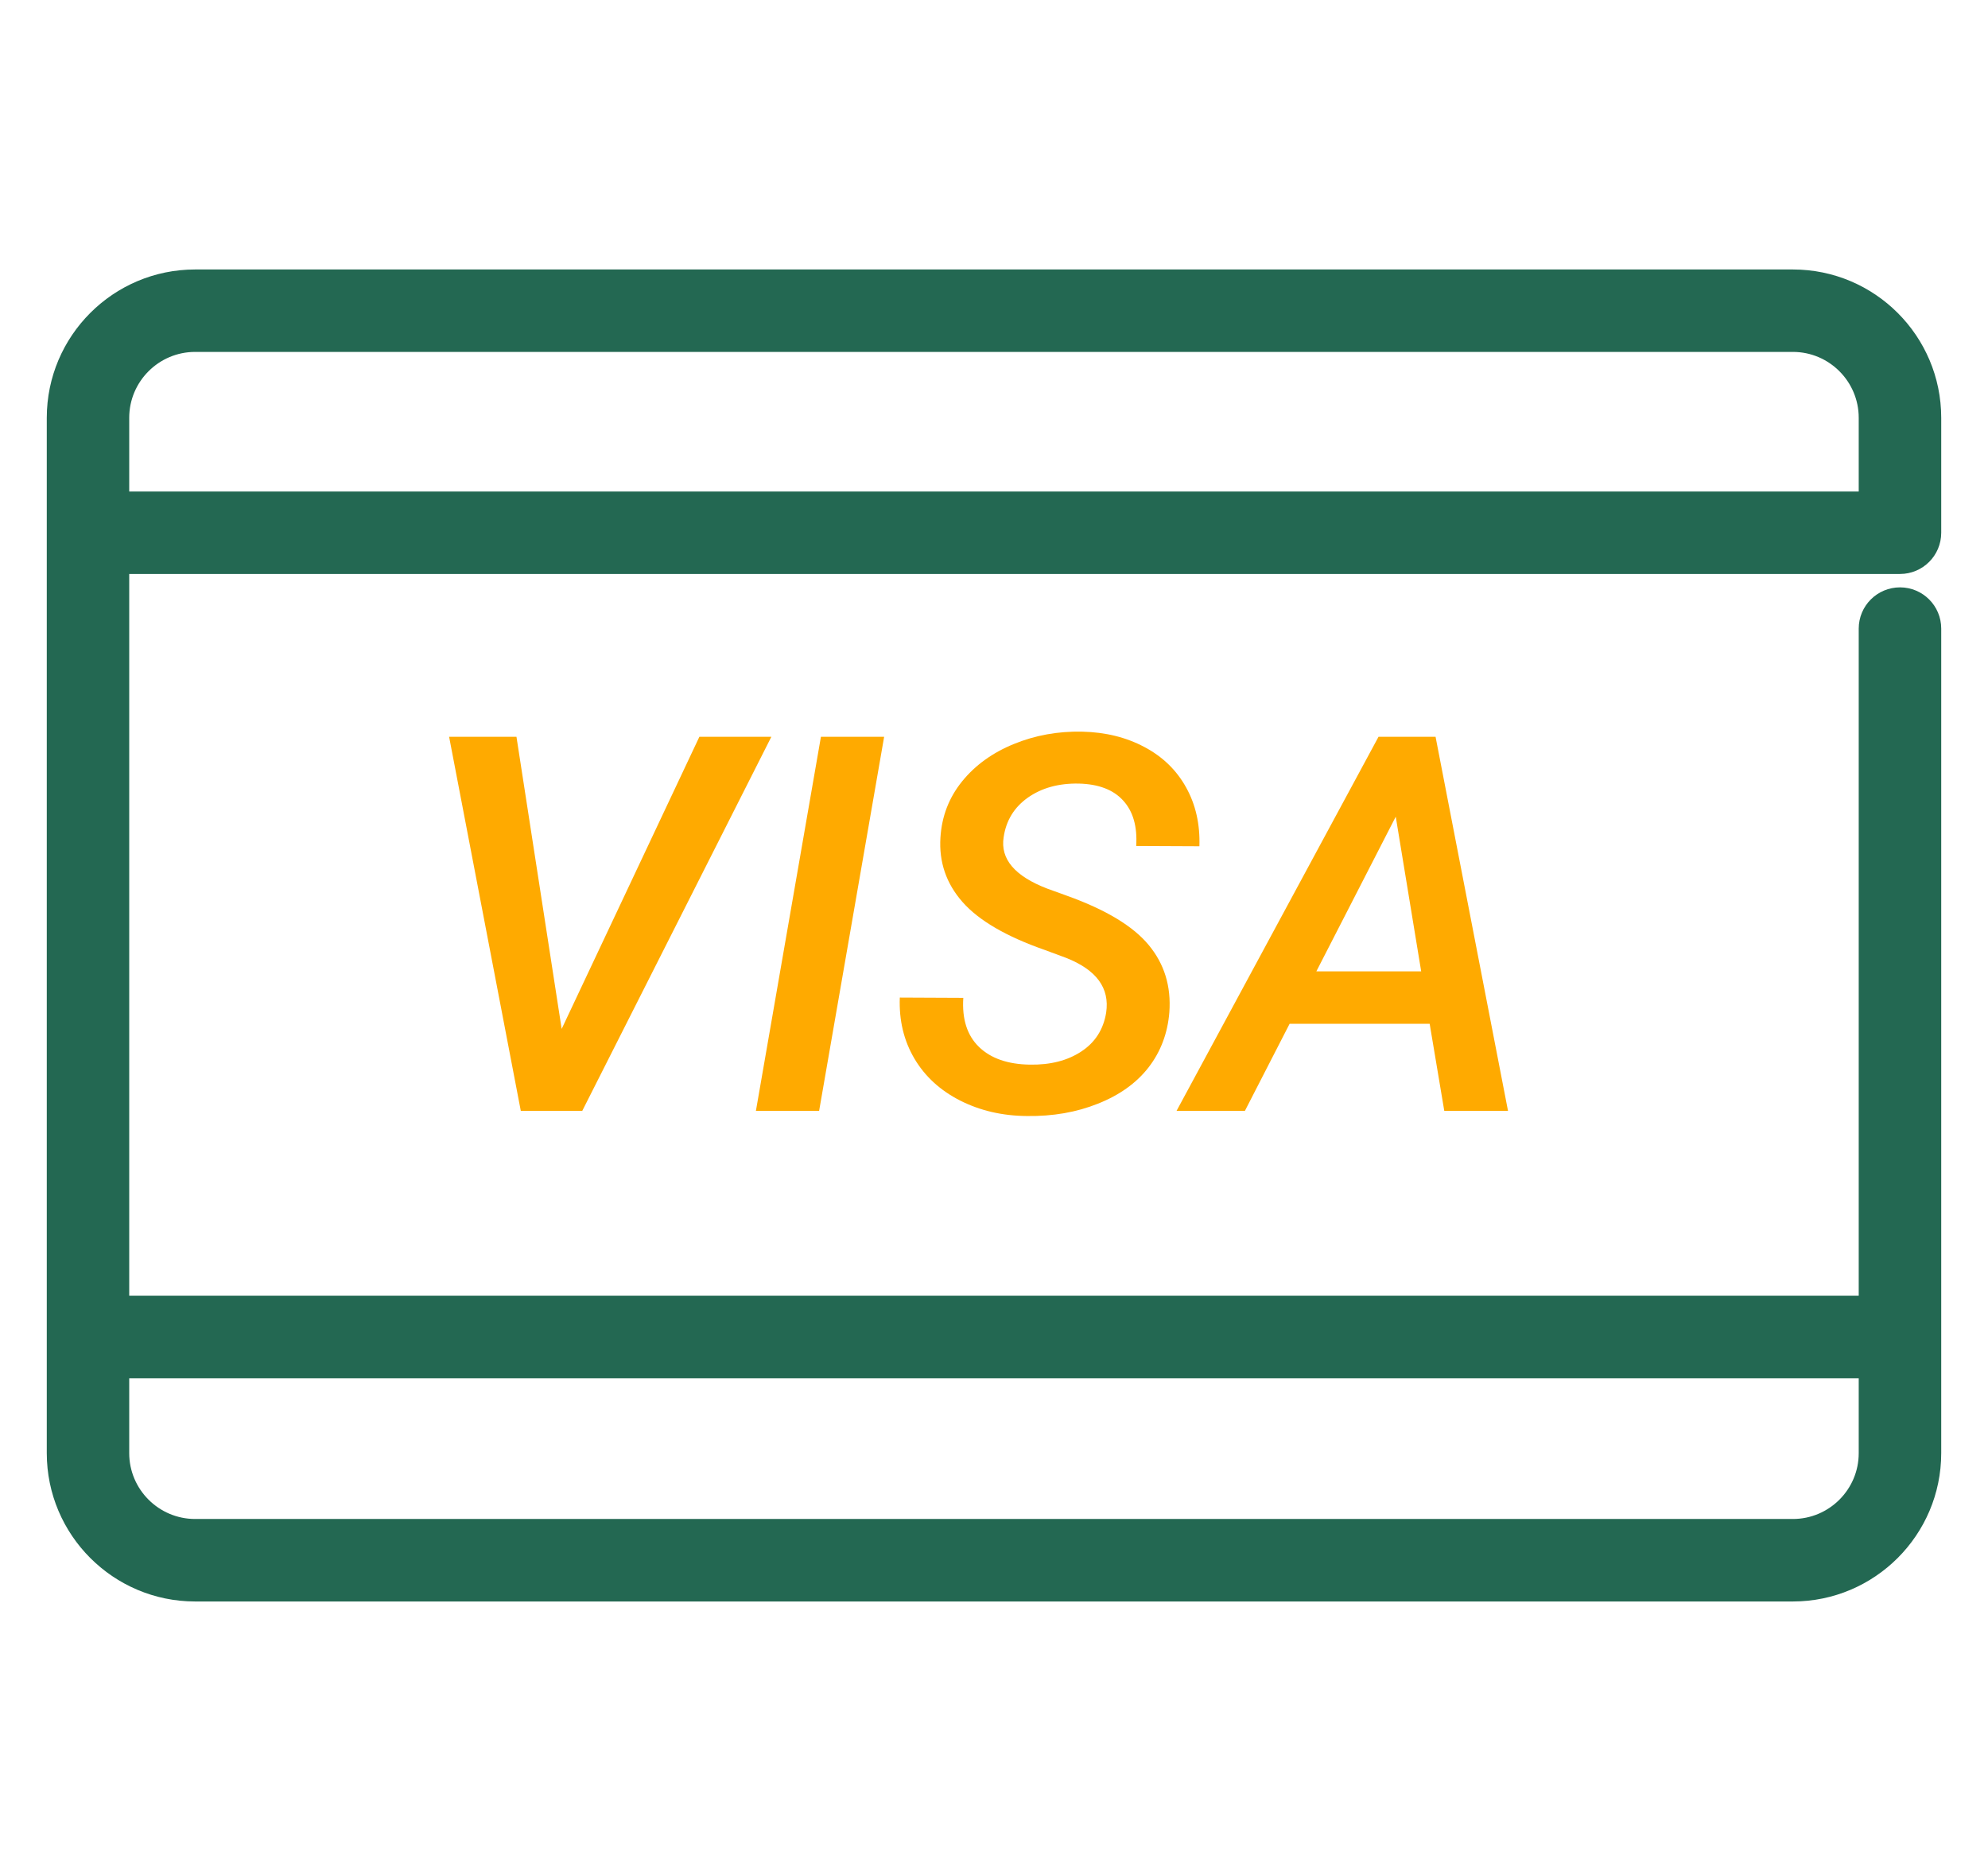 <svg width="34" height="32" viewBox="0 0 34 32" fill="none" xmlns="http://www.w3.org/2000/svg">
<path d="M32.495 9.617C32.774 9.617 33 9.391 33 9.112V7.146C33 5.857 31.952 4.809 30.663 4.809H3.337C2.048 4.809 1 5.857 1 7.146V24.854C1 26.142 2.048 27.191 3.337 27.191H30.663C31.951 27.191 33 26.142 33 24.854V10.751C33 10.472 32.774 10.246 32.495 10.246C32.216 10.246 31.989 10.472 31.989 10.751V22.362H2.01V9.617H32.495ZM2.01 7.146C2.01 6.414 2.606 5.819 3.337 5.819H30.663C31.394 5.819 31.989 6.414 31.989 7.146V8.607H2.01V7.146ZM31.989 23.373V24.854C31.989 25.585 31.394 26.18 30.663 26.18H3.337C2.606 26.18 2.01 25.585 2.01 24.854V23.373H31.989Z" fill="#236852" stroke="#236852" stroke-width="0.4"/>
<path d="M9.606 17.598L11.961 12.602H13.192L9.958 19H8.907L7.681 12.602H8.833L9.606 17.598ZM14.009 19H12.928L14.04 12.602H15.121L14.009 19ZM18.918 17.321C18.982 16.899 18.752 16.586 18.228 16.381L17.872 16.249C17.21 16.018 16.74 15.744 16.461 15.427C16.183 15.111 16.057 14.743 16.084 14.324C16.107 13.961 16.23 13.642 16.453 13.366C16.678 13.088 16.974 12.874 17.34 12.725C17.706 12.575 18.096 12.505 18.509 12.514C18.908 12.523 19.262 12.611 19.573 12.777C19.883 12.941 20.121 13.171 20.285 13.467C20.449 13.76 20.525 14.096 20.513 14.474L19.432 14.469C19.453 14.135 19.378 13.876 19.208 13.691C19.041 13.507 18.788 13.41 18.448 13.402C18.105 13.396 17.815 13.476 17.578 13.643C17.343 13.81 17.206 14.036 17.165 14.32C17.106 14.692 17.355 14.985 17.912 15.199L18.241 15.318C18.912 15.558 19.381 15.841 19.648 16.166C19.914 16.488 20.031 16.87 19.999 17.313C19.97 17.673 19.851 17.988 19.643 18.257C19.435 18.524 19.146 18.731 18.777 18.877C18.411 19.024 18.007 19.094 17.564 19.088C17.145 19.085 16.765 18.997 16.422 18.824C16.082 18.651 15.821 18.413 15.64 18.108C15.458 17.8 15.374 17.452 15.389 17.062L16.475 17.067C16.451 17.43 16.541 17.71 16.743 17.906C16.945 18.102 17.235 18.203 17.613 18.209C17.964 18.215 18.257 18.14 18.492 17.985C18.729 17.83 18.871 17.608 18.918 17.321ZM24.451 17.51H22.056L21.291 19H20.122L23.576 12.602H24.552L25.791 19H24.701L24.451 17.51ZM22.513 16.614H24.306L23.871 13.968L22.513 16.614Z" fill="#FFAA00"/>
</svg>
